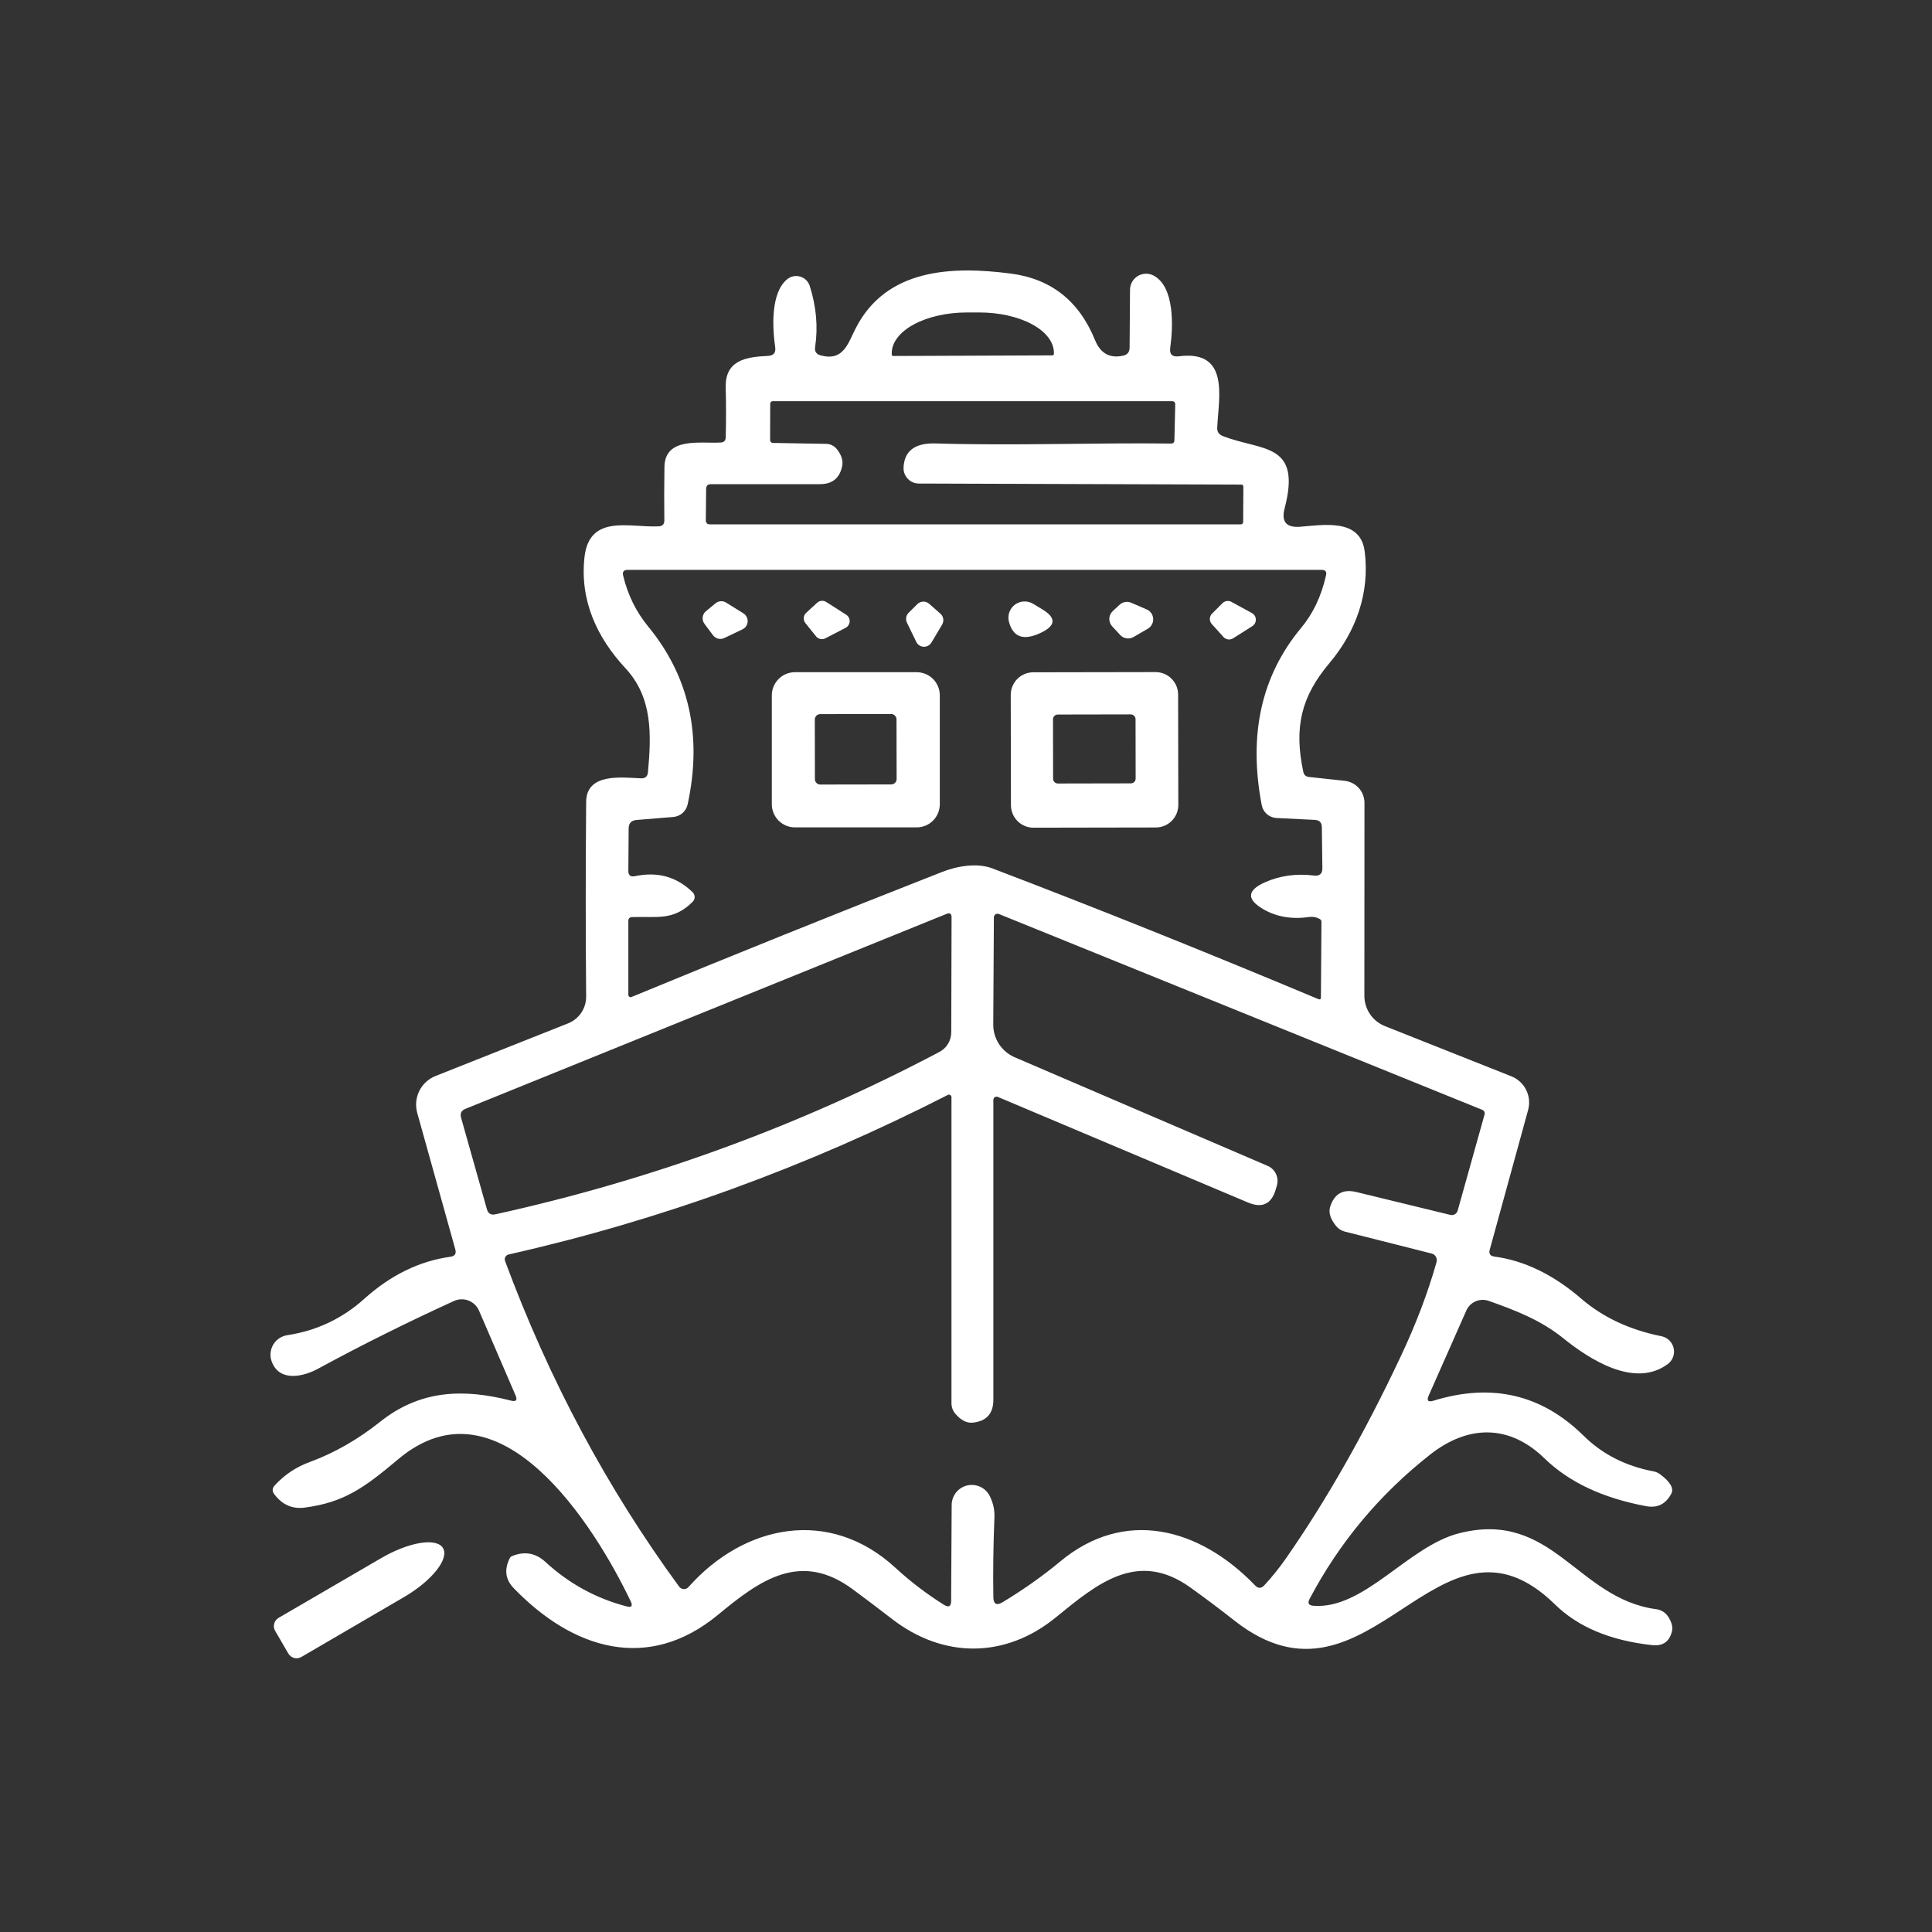 <svg width="100" height="100" viewBox="0 0 100 100" fill="none" xmlns="http://www.w3.org/2000/svg">
<rect x="0" y="0" width="100" height="100" fill="#333333" stroke="none"/>
<path d="M32.647 82.888C30.79 78.996 25.868 71.109 20.613 75.528C18.842 77.017 17.806 77.765 15.767 78.034C15.126 78.116 14.602 77.883 14.194 77.335C14.08 77.18 14.087 77.032 14.216 76.888C14.72 76.336 15.327 75.931 16.035 75.673C17.302 75.207 18.515 74.514 19.674 73.593C21.746 71.942 23.979 71.862 26.448 72.496C26.712 72.564 26.791 72.473 26.684 72.222L24.794 67.84C24.743 67.721 24.668 67.613 24.574 67.523C24.48 67.433 24.369 67.363 24.248 67.316C24.128 67.269 23.999 67.248 23.869 67.252C23.74 67.256 23.613 67.286 23.496 67.34C21.055 68.455 18.713 69.621 16.47 70.84C15.724 71.249 14.495 71.55 14.076 70.507C14.018 70.363 13.992 70.208 14.002 70.054C14.012 69.899 14.057 69.749 14.133 69.614C14.21 69.479 14.316 69.364 14.444 69.276C14.572 69.189 14.717 69.132 14.87 69.109C16.384 68.879 17.71 68.254 18.848 67.233C20.218 65.999 21.707 65.272 23.313 65.05C23.546 65.017 23.63 64.888 23.565 64.663L21.596 57.603C21.49 57.225 21.528 56.821 21.702 56.469C21.877 56.117 22.175 55.841 22.54 55.695L29.405 52.969C29.683 52.858 29.922 52.666 30.088 52.417C30.255 52.169 30.342 51.876 30.339 51.577C30.31 48.426 30.31 45.069 30.339 41.507C30.35 39.985 32.201 40.249 33.184 40.286C33.398 40.293 33.516 40.19 33.538 39.974C33.715 38.023 33.785 36.109 32.378 34.593C30.886 32.99 30.006 31.066 30.253 28.84C30.505 26.576 32.631 27.324 34.101 27.243C34.291 27.233 34.386 27.13 34.386 26.937C34.375 26.052 34.377 25.128 34.391 24.168C34.418 22.593 36.264 22.969 37.306 22.904C37.474 22.897 37.56 22.808 37.563 22.636C37.585 21.844 37.585 20.982 37.563 20.05C37.526 18.614 38.669 18.474 39.753 18.421C40.043 18.406 40.166 18.256 40.123 17.969C39.978 16.948 39.887 15.179 40.73 14.464C40.823 14.385 40.934 14.33 41.053 14.304C41.171 14.278 41.295 14.282 41.411 14.315C41.528 14.348 41.635 14.409 41.722 14.493C41.809 14.577 41.874 14.682 41.911 14.797C42.254 15.876 42.347 16.931 42.19 17.964C42.157 18.189 42.252 18.333 42.474 18.394C43.66 18.711 43.886 17.781 44.294 16.985C45.882 13.888 49.28 13.77 52.296 14.157C54.393 14.422 55.855 15.573 56.681 17.609C56.96 18.293 57.443 18.56 58.13 18.41C58.352 18.363 58.465 18.225 58.468 17.996L58.49 14.991C58.492 14.85 58.529 14.711 58.599 14.588C58.668 14.466 58.768 14.363 58.888 14.289C59.008 14.216 59.145 14.174 59.285 14.168C59.426 14.161 59.566 14.191 59.692 14.254C60.809 14.819 60.723 16.915 60.572 17.991C60.522 18.335 60.669 18.485 61.013 18.442C63.68 18.098 63.068 20.603 63.004 22.136C62.993 22.344 63.086 22.487 63.283 22.566C65.301 23.361 67.389 22.872 66.493 26.308C66.31 27 66.575 27.319 67.287 27.265C68.5 27.173 70.421 26.813 70.636 28.544C70.91 30.7 70.18 32.7 68.806 34.329C67.357 36.05 66.965 37.636 67.459 39.953C67.491 40.111 67.589 40.198 67.754 40.216L69.6 40.415C69.883 40.446 70.144 40.58 70.334 40.791C70.523 41.003 70.627 41.277 70.625 41.56L70.62 51.544C70.62 51.88 70.72 52.209 70.909 52.488C71.097 52.767 71.365 52.983 71.677 53.109L78.231 55.711C78.564 55.844 78.836 56.095 78.995 56.416C79.155 56.738 79.19 57.107 79.095 57.453L77.109 64.684C77.052 64.892 77.13 65.01 77.345 65.039C78.902 65.247 80.403 65.974 81.848 67.222C82.968 68.186 84.351 68.833 85.997 69.163C86.15 69.194 86.291 69.269 86.403 69.378C86.515 69.488 86.593 69.627 86.628 69.78C86.663 69.932 86.652 70.091 86.599 70.237C86.545 70.383 86.45 70.511 86.325 70.603C84.612 71.872 82.283 70.372 80.898 69.254C79.744 68.324 78.429 67.819 77.061 67.335C76.838 67.256 76.595 67.263 76.379 67.356C76.163 67.449 75.99 67.62 75.896 67.835L73.953 72.227C73.835 72.496 73.915 72.587 74.195 72.501C77.207 71.569 79.798 72.173 81.966 74.313C82.936 75.27 84.142 75.885 85.584 76.157C85.7 76.178 85.812 76.226 85.911 76.297C86.451 76.695 86.65 77.034 86.507 77.313C86.221 77.854 85.784 78.069 85.197 77.958C82.957 77.539 81.208 76.716 79.948 75.49C78.118 73.706 75.987 73.749 74.034 75.281C71.414 77.338 69.33 79.833 67.781 82.765C67.67 82.976 67.734 83.093 67.974 83.114C70.609 83.324 72.879 80.034 75.52 79.362C80.367 78.13 81.617 82.743 85.729 83.292C85.851 83.307 85.969 83.349 86.075 83.415C86.181 83.48 86.271 83.569 86.341 83.673C86.523 83.957 86.591 84.206 86.544 84.421C86.416 84.969 86.072 85.213 85.514 85.152C83.353 84.915 81.676 84.213 80.485 83.044C74.42 77.114 70.921 89.378 63.916 83.899C63.161 83.304 62.401 82.733 61.635 82.184C58.898 80.206 56.81 81.953 54.642 83.722C52.06 85.829 48.85 85.878 46.156 83.786C45.501 83.281 44.83 82.774 44.143 82.265C41.433 80.254 39.318 81.797 37.171 83.576C33.522 86.598 29.62 85.345 26.587 82.2C26.158 81.756 26.09 81.241 26.383 80.657C26.412 80.6 26.455 80.56 26.512 80.539C27.156 80.281 27.729 80.383 28.23 80.845C29.45 81.967 30.851 82.734 32.432 83.146C32.69 83.215 32.761 83.129 32.647 82.888ZM46.237 18.426L54.47 18.394C54.48 18.394 54.491 18.392 54.501 18.388C54.511 18.384 54.519 18.378 54.527 18.37C54.534 18.363 54.54 18.354 54.544 18.344C54.548 18.334 54.55 18.324 54.55 18.313V18.259C54.547 17.702 54.136 17.169 53.407 16.778C52.679 16.387 51.692 16.169 50.665 16.173H50.02C49.511 16.175 49.008 16.232 48.538 16.339C48.068 16.447 47.642 16.604 47.283 16.8C46.924 16.997 46.64 17.23 46.447 17.486C46.253 17.742 46.154 18.015 46.156 18.292V18.345C46.156 18.367 46.165 18.387 46.18 18.402C46.195 18.418 46.215 18.426 46.237 18.426ZM46.768 24.195C46.807 23.335 47.36 22.921 48.426 22.953C52.489 23.076 56.59 22.91 60.615 22.958C60.726 22.958 60.784 22.903 60.787 22.792L60.83 20.921C60.831 20.9 60.828 20.88 60.82 20.861C60.813 20.843 60.802 20.825 60.788 20.811C60.774 20.796 60.757 20.785 60.739 20.777C60.72 20.769 60.7 20.765 60.68 20.765H39.995C39.96 20.765 39.928 20.779 39.903 20.804C39.879 20.829 39.866 20.863 39.866 20.899L39.86 22.786C39.86 22.822 39.875 22.857 39.901 22.883C39.927 22.909 39.962 22.925 40 22.926L42.764 22.974C42.871 22.976 42.977 23.002 43.072 23.049C43.168 23.096 43.252 23.165 43.317 23.249C43.557 23.553 43.648 23.844 43.591 24.12C43.465 24.747 43.083 25.06 42.442 25.06H36.796C36.631 25.06 36.549 25.145 36.549 25.313L36.533 26.921C36.533 27.068 36.604 27.141 36.747 27.141H64.222C64.254 27.141 64.285 27.129 64.308 27.107C64.331 27.085 64.344 27.055 64.346 27.023L64.356 25.195C64.356 25.12 64.319 25.082 64.244 25.082L47.557 25.028C47.45 25.028 47.344 25.005 47.246 24.963C47.147 24.92 47.059 24.858 46.985 24.78C46.911 24.702 46.854 24.61 46.817 24.51C46.779 24.409 46.763 24.302 46.768 24.195ZM35.856 46.673C34.847 47.679 34.021 47.421 32.695 47.469C32.649 47.47 32.605 47.49 32.573 47.523C32.541 47.556 32.523 47.6 32.523 47.646V51.496C32.523 51.516 32.528 51.535 32.538 51.552C32.547 51.57 32.561 51.584 32.577 51.595C32.594 51.606 32.613 51.612 32.633 51.613C32.652 51.615 32.672 51.611 32.69 51.603C37.885 49.456 43.249 47.297 48.781 45.125C49.564 44.819 50.584 44.652 51.362 44.947C56.651 46.962 62.274 49.216 68.231 51.711C68.325 51.75 68.371 51.72 68.371 51.62L68.398 47.711C68.398 47.646 68.368 47.598 68.307 47.566C68.135 47.469 67.954 47.435 67.765 47.464C66.867 47.593 66.074 47.458 65.387 47.06C64.517 46.551 64.542 46.089 65.462 45.673C66.246 45.322 67.099 45.204 68.022 45.319C68.305 45.351 68.446 45.225 68.446 44.942L68.419 42.824C68.419 42.58 68.298 42.451 68.054 42.437L66.074 42.34C65.889 42.331 65.713 42.26 65.573 42.138C65.434 42.016 65.34 41.85 65.306 41.668C64.609 38.026 65.288 34.971 67.346 32.501C67.961 31.767 68.391 30.861 68.634 29.786C68.681 29.593 68.604 29.496 68.403 29.496H32.491C32.284 29.496 32.205 29.596 32.255 29.797C32.491 30.786 32.922 31.663 33.548 32.426C35.678 35.017 36.359 38.086 35.593 41.63C35.556 41.805 35.464 41.962 35.331 42.08C35.198 42.199 35.03 42.271 34.853 42.286L32.947 42.442C32.679 42.464 32.543 42.611 32.539 42.883L32.523 45.071C32.52 45.304 32.633 45.397 32.861 45.351C34.039 45.103 35.035 45.381 35.851 46.184C35.884 46.216 35.91 46.254 35.928 46.295C35.946 46.337 35.955 46.382 35.956 46.428C35.956 46.473 35.948 46.518 35.931 46.56C35.913 46.603 35.888 46.641 35.856 46.673ZM48.995 47.302L24.091 57.394C23.877 57.48 23.802 57.634 23.866 57.856L25.202 62.587C25.267 62.817 25.415 62.904 25.648 62.851C33.738 61.069 41.397 58.268 48.625 54.447C48.81 54.35 48.965 54.204 49.072 54.024C49.18 53.843 49.237 53.637 49.237 53.426L49.253 47.48C49.253 47.293 49.167 47.234 48.995 47.302ZM51.244 77.464C51.416 77.829 51.491 78.168 51.47 78.576C51.412 80.025 51.395 81.388 51.416 82.668C51.423 83.03 51.582 83.118 51.894 82.931C52.989 82.268 53.98 81.568 54.867 80.829C58.2 78.05 62.07 79.06 64.963 82.06C65.124 82.229 65.283 82.227 65.441 82.055C65.838 81.625 66.201 81.175 66.53 80.706C68.634 77.691 70.622 74.198 72.493 70.227C73.287 68.546 73.908 66.912 74.356 65.324C74.368 65.278 74.372 65.231 74.367 65.184C74.361 65.137 74.346 65.091 74.322 65.05C74.299 65.009 74.267 64.973 74.23 64.944C74.192 64.916 74.149 64.895 74.103 64.883L69.595 63.743C69.427 63.698 69.277 63.602 69.165 63.469C68.861 63.1 68.756 62.765 68.849 62.464C69.063 61.786 69.516 61.532 70.207 61.7L75.069 62.883C75.15 62.903 75.235 62.89 75.306 62.848C75.377 62.806 75.429 62.737 75.45 62.657L76.841 57.684C76.854 57.638 76.849 57.588 76.829 57.545C76.808 57.501 76.772 57.467 76.728 57.447L51.7 47.308C51.672 47.296 51.642 47.292 51.611 47.295C51.581 47.298 51.552 47.309 51.526 47.326C51.501 47.343 51.48 47.366 51.466 47.392C51.451 47.419 51.443 47.449 51.443 47.48L51.411 53.033C51.409 53.392 51.513 53.743 51.71 54.043C51.906 54.343 52.187 54.579 52.516 54.722L65.612 60.345C65.803 60.426 65.957 60.575 66.045 60.764C66.133 60.952 66.149 61.167 66.09 61.367L66.036 61.555C65.814 62.322 65.335 62.551 64.598 62.243L51.647 56.776C51.621 56.765 51.594 56.761 51.566 56.763C51.539 56.766 51.512 56.776 51.489 56.791C51.466 56.806 51.448 56.827 51.435 56.852C51.422 56.876 51.416 56.904 51.416 56.931V72.453C51.416 73.166 51.062 73.56 50.353 73.636C50.042 73.668 49.741 73.516 49.452 73.179C49.32 73.026 49.248 72.833 49.248 72.636V56.786C49.247 56.764 49.241 56.743 49.23 56.724C49.219 56.705 49.204 56.689 49.185 56.677C49.166 56.666 49.145 56.66 49.123 56.659C49.101 56.658 49.079 56.663 49.06 56.673C41.753 60.408 34.176 63.161 26.329 64.931C26.293 64.939 26.259 64.955 26.229 64.977C26.2 64.999 26.175 65.027 26.157 65.059C26.139 65.091 26.129 65.127 26.126 65.163C26.123 65.2 26.129 65.236 26.142 65.27C28.417 71.41 31.421 77.028 35.153 82.125C35.181 82.162 35.216 82.193 35.257 82.215C35.298 82.237 35.343 82.249 35.39 82.251C35.436 82.253 35.482 82.245 35.525 82.227C35.568 82.209 35.606 82.181 35.636 82.146C38.524 78.894 42.936 78.012 46.339 81.141C47.122 81.862 47.963 82.503 48.861 83.066C49.108 83.216 49.231 83.148 49.231 82.862L49.258 77.899C49.259 77.662 49.341 77.432 49.489 77.247C49.638 77.063 49.846 76.934 50.077 76.883C50.308 76.833 50.55 76.863 50.762 76.968C50.975 77.073 51.145 77.248 51.244 77.464Z" fill="white"/>
<path d="M38.433 32.573L37.488 33.025C37.391 33.072 37.279 33.083 37.174 33.058C37.068 33.032 36.975 32.971 36.909 32.885L36.463 32.288C36.39 32.191 36.356 32.069 36.37 31.948C36.384 31.826 36.444 31.715 36.538 31.637L37.032 31.229C37.109 31.165 37.203 31.127 37.303 31.12C37.402 31.113 37.501 31.138 37.585 31.191L38.476 31.745C38.548 31.79 38.606 31.853 38.646 31.928C38.685 32.003 38.703 32.087 38.699 32.172C38.694 32.256 38.667 32.338 38.621 32.409C38.574 32.479 38.509 32.536 38.433 32.573Z" fill="white"/>
<path d="M42.239 32.937L41.686 32.249C41.624 32.171 41.595 32.073 41.603 31.974C41.611 31.876 41.656 31.784 41.729 31.717L42.292 31.201C42.355 31.143 42.436 31.107 42.521 31.099C42.606 31.091 42.692 31.112 42.764 31.157L43.8 31.819C43.858 31.856 43.904 31.908 43.936 31.969C43.967 32.03 43.982 32.098 43.979 32.167C43.975 32.235 43.954 32.302 43.917 32.36C43.88 32.417 43.829 32.465 43.768 32.496L42.721 33.039C42.642 33.08 42.55 33.093 42.462 33.074C42.374 33.055 42.295 33.007 42.239 32.937Z" fill="white"/>
<path d="M47.029 31.718L47.485 31.266C47.566 31.187 47.673 31.142 47.785 31.139C47.898 31.136 48.007 31.176 48.092 31.25L48.677 31.766C48.755 31.835 48.806 31.93 48.822 32.033C48.837 32.136 48.816 32.242 48.763 32.331L48.21 33.261C48.168 33.33 48.109 33.386 48.038 33.424C47.967 33.462 47.887 33.48 47.807 33.477C47.727 33.473 47.649 33.447 47.582 33.403C47.515 33.358 47.461 33.296 47.426 33.223L46.943 32.229C46.903 32.145 46.889 32.051 46.905 31.959C46.92 31.868 46.964 31.784 47.029 31.718Z" fill="white"/>
<path d="M53.881 32.749C52.986 33.179 52.434 32.989 52.222 32.179C52.18 32.018 52.187 31.849 52.242 31.692C52.297 31.535 52.398 31.398 52.531 31.298C52.665 31.199 52.825 31.141 52.992 31.132C53.158 31.123 53.324 31.164 53.468 31.249L53.94 31.534C54.677 31.975 54.657 32.38 53.881 32.749Z" fill="white"/>
<path d="M59.415 32.539L58.674 32.97C58.564 33.034 58.436 33.059 58.31 33.041C58.184 33.022 58.068 32.961 57.982 32.867L57.568 32.421C57.518 32.367 57.479 32.304 57.453 32.236C57.428 32.167 57.416 32.094 57.418 32.02C57.421 31.947 57.438 31.875 57.468 31.808C57.498 31.741 57.542 31.681 57.595 31.631L57.949 31.303C58.028 31.23 58.126 31.18 58.231 31.161C58.337 31.142 58.446 31.154 58.545 31.195L59.356 31.545C59.45 31.586 59.531 31.653 59.59 31.737C59.649 31.822 59.683 31.921 59.689 32.024C59.695 32.127 59.673 32.23 59.624 32.321C59.576 32.411 59.503 32.487 59.415 32.539Z" fill="white"/>
<path d="M64.824 32.406L63.825 33.04C63.747 33.089 63.654 33.109 63.563 33.096C63.472 33.084 63.388 33.039 63.326 32.97L62.72 32.298C62.654 32.224 62.618 32.126 62.621 32.026C62.624 31.926 62.665 31.831 62.736 31.761L63.272 31.223C63.332 31.162 63.41 31.122 63.494 31.11C63.578 31.097 63.665 31.112 63.739 31.153L64.802 31.734C64.861 31.767 64.91 31.815 64.946 31.872C64.981 31.93 65 31.996 65.002 32.064C65.004 32.131 64.989 32.198 64.958 32.258C64.927 32.318 64.88 32.369 64.824 32.406Z" fill="white"/>
<path d="M48.644 41.626C48.644 41.944 48.518 42.249 48.294 42.474C48.069 42.699 47.765 42.825 47.447 42.825H41.146C40.829 42.825 40.524 42.699 40.3 42.474C40.075 42.249 39.949 41.944 39.949 41.626V35.992C39.949 35.674 40.075 35.369 40.3 35.144C40.524 34.919 40.829 34.793 41.146 34.793H47.447C47.765 34.793 48.069 34.919 48.294 35.144C48.518 35.369 48.644 35.674 48.644 35.992V41.626ZM46.403 37.236C46.403 37.199 46.396 37.162 46.382 37.129C46.368 37.095 46.347 37.064 46.321 37.038C46.295 37.012 46.264 36.992 46.231 36.977C46.197 36.964 46.16 36.956 46.124 36.956L42.453 36.963C42.416 36.963 42.38 36.97 42.346 36.984C42.312 36.998 42.281 37.019 42.255 37.045C42.23 37.071 42.209 37.102 42.195 37.136C42.181 37.17 42.174 37.206 42.174 37.243L42.179 40.329C42.179 40.366 42.187 40.402 42.201 40.436C42.215 40.47 42.235 40.501 42.261 40.526C42.287 40.552 42.318 40.573 42.352 40.587C42.386 40.601 42.422 40.608 42.459 40.608L46.13 40.602C46.167 40.602 46.203 40.594 46.237 40.58C46.271 40.566 46.301 40.545 46.327 40.519C46.353 40.493 46.374 40.462 46.388 40.428C46.402 40.395 46.409 40.358 46.409 40.322L46.403 37.236Z" fill="white"/>
<path d="M60.989 41.661C60.989 41.815 60.959 41.966 60.901 42.108C60.843 42.25 60.757 42.379 60.649 42.487C60.541 42.596 60.413 42.682 60.272 42.74C60.131 42.799 59.979 42.83 59.826 42.83L53.493 42.841C53.34 42.842 53.189 42.812 53.047 42.753C52.906 42.695 52.777 42.609 52.669 42.501C52.561 42.393 52.475 42.264 52.416 42.123C52.357 41.981 52.327 41.83 52.326 41.677L52.316 35.967C52.316 35.814 52.346 35.662 52.404 35.52C52.463 35.379 52.548 35.25 52.656 35.141C52.764 35.033 52.892 34.947 53.033 34.888C53.175 34.829 53.326 34.798 53.479 34.798L59.812 34.787C59.965 34.787 60.117 34.817 60.258 34.875C60.4 34.934 60.528 35.019 60.636 35.127C60.745 35.236 60.831 35.364 60.89 35.505C60.949 35.647 60.979 35.798 60.979 35.952L60.989 41.661ZM58.776 37.224C58.775 37.192 58.769 37.16 58.757 37.13C58.744 37.1 58.726 37.073 58.703 37.05C58.68 37.027 58.653 37.009 58.623 36.996C58.593 36.984 58.561 36.977 58.528 36.977L54.75 36.984C54.717 36.984 54.685 36.991 54.655 37.003C54.625 37.016 54.598 37.034 54.575 37.057C54.552 37.08 54.534 37.107 54.522 37.137C54.509 37.167 54.503 37.199 54.503 37.232L54.508 40.307C54.509 40.34 54.515 40.372 54.528 40.402C54.54 40.432 54.558 40.459 54.581 40.482C54.604 40.505 54.631 40.523 54.661 40.535C54.691 40.548 54.723 40.554 54.756 40.554L58.534 40.547C58.567 40.547 58.599 40.541 58.629 40.528C58.659 40.516 58.686 40.498 58.709 40.475C58.732 40.452 58.75 40.424 58.762 40.394C58.775 40.364 58.781 40.332 58.781 40.3L58.776 37.224Z" fill="white"/>
<path d="M14.244 84.417C14.211 84.361 14.189 84.299 14.18 84.234C14.171 84.17 14.175 84.104 14.192 84.041C14.208 83.978 14.237 83.919 14.276 83.868C14.316 83.816 14.365 83.772 14.421 83.739L19.729 80.648C20.421 80.245 21.145 79.964 21.745 79.866C22.344 79.768 22.77 79.862 22.928 80.126L22.933 80.137C23.088 80.405 22.962 80.822 22.581 81.296C22.201 81.771 21.598 82.265 20.904 82.669L15.596 85.766C15.483 85.831 15.35 85.849 15.224 85.816C15.099 85.782 14.991 85.701 14.925 85.589L14.244 84.417Z" fill="white"/>
</svg>
